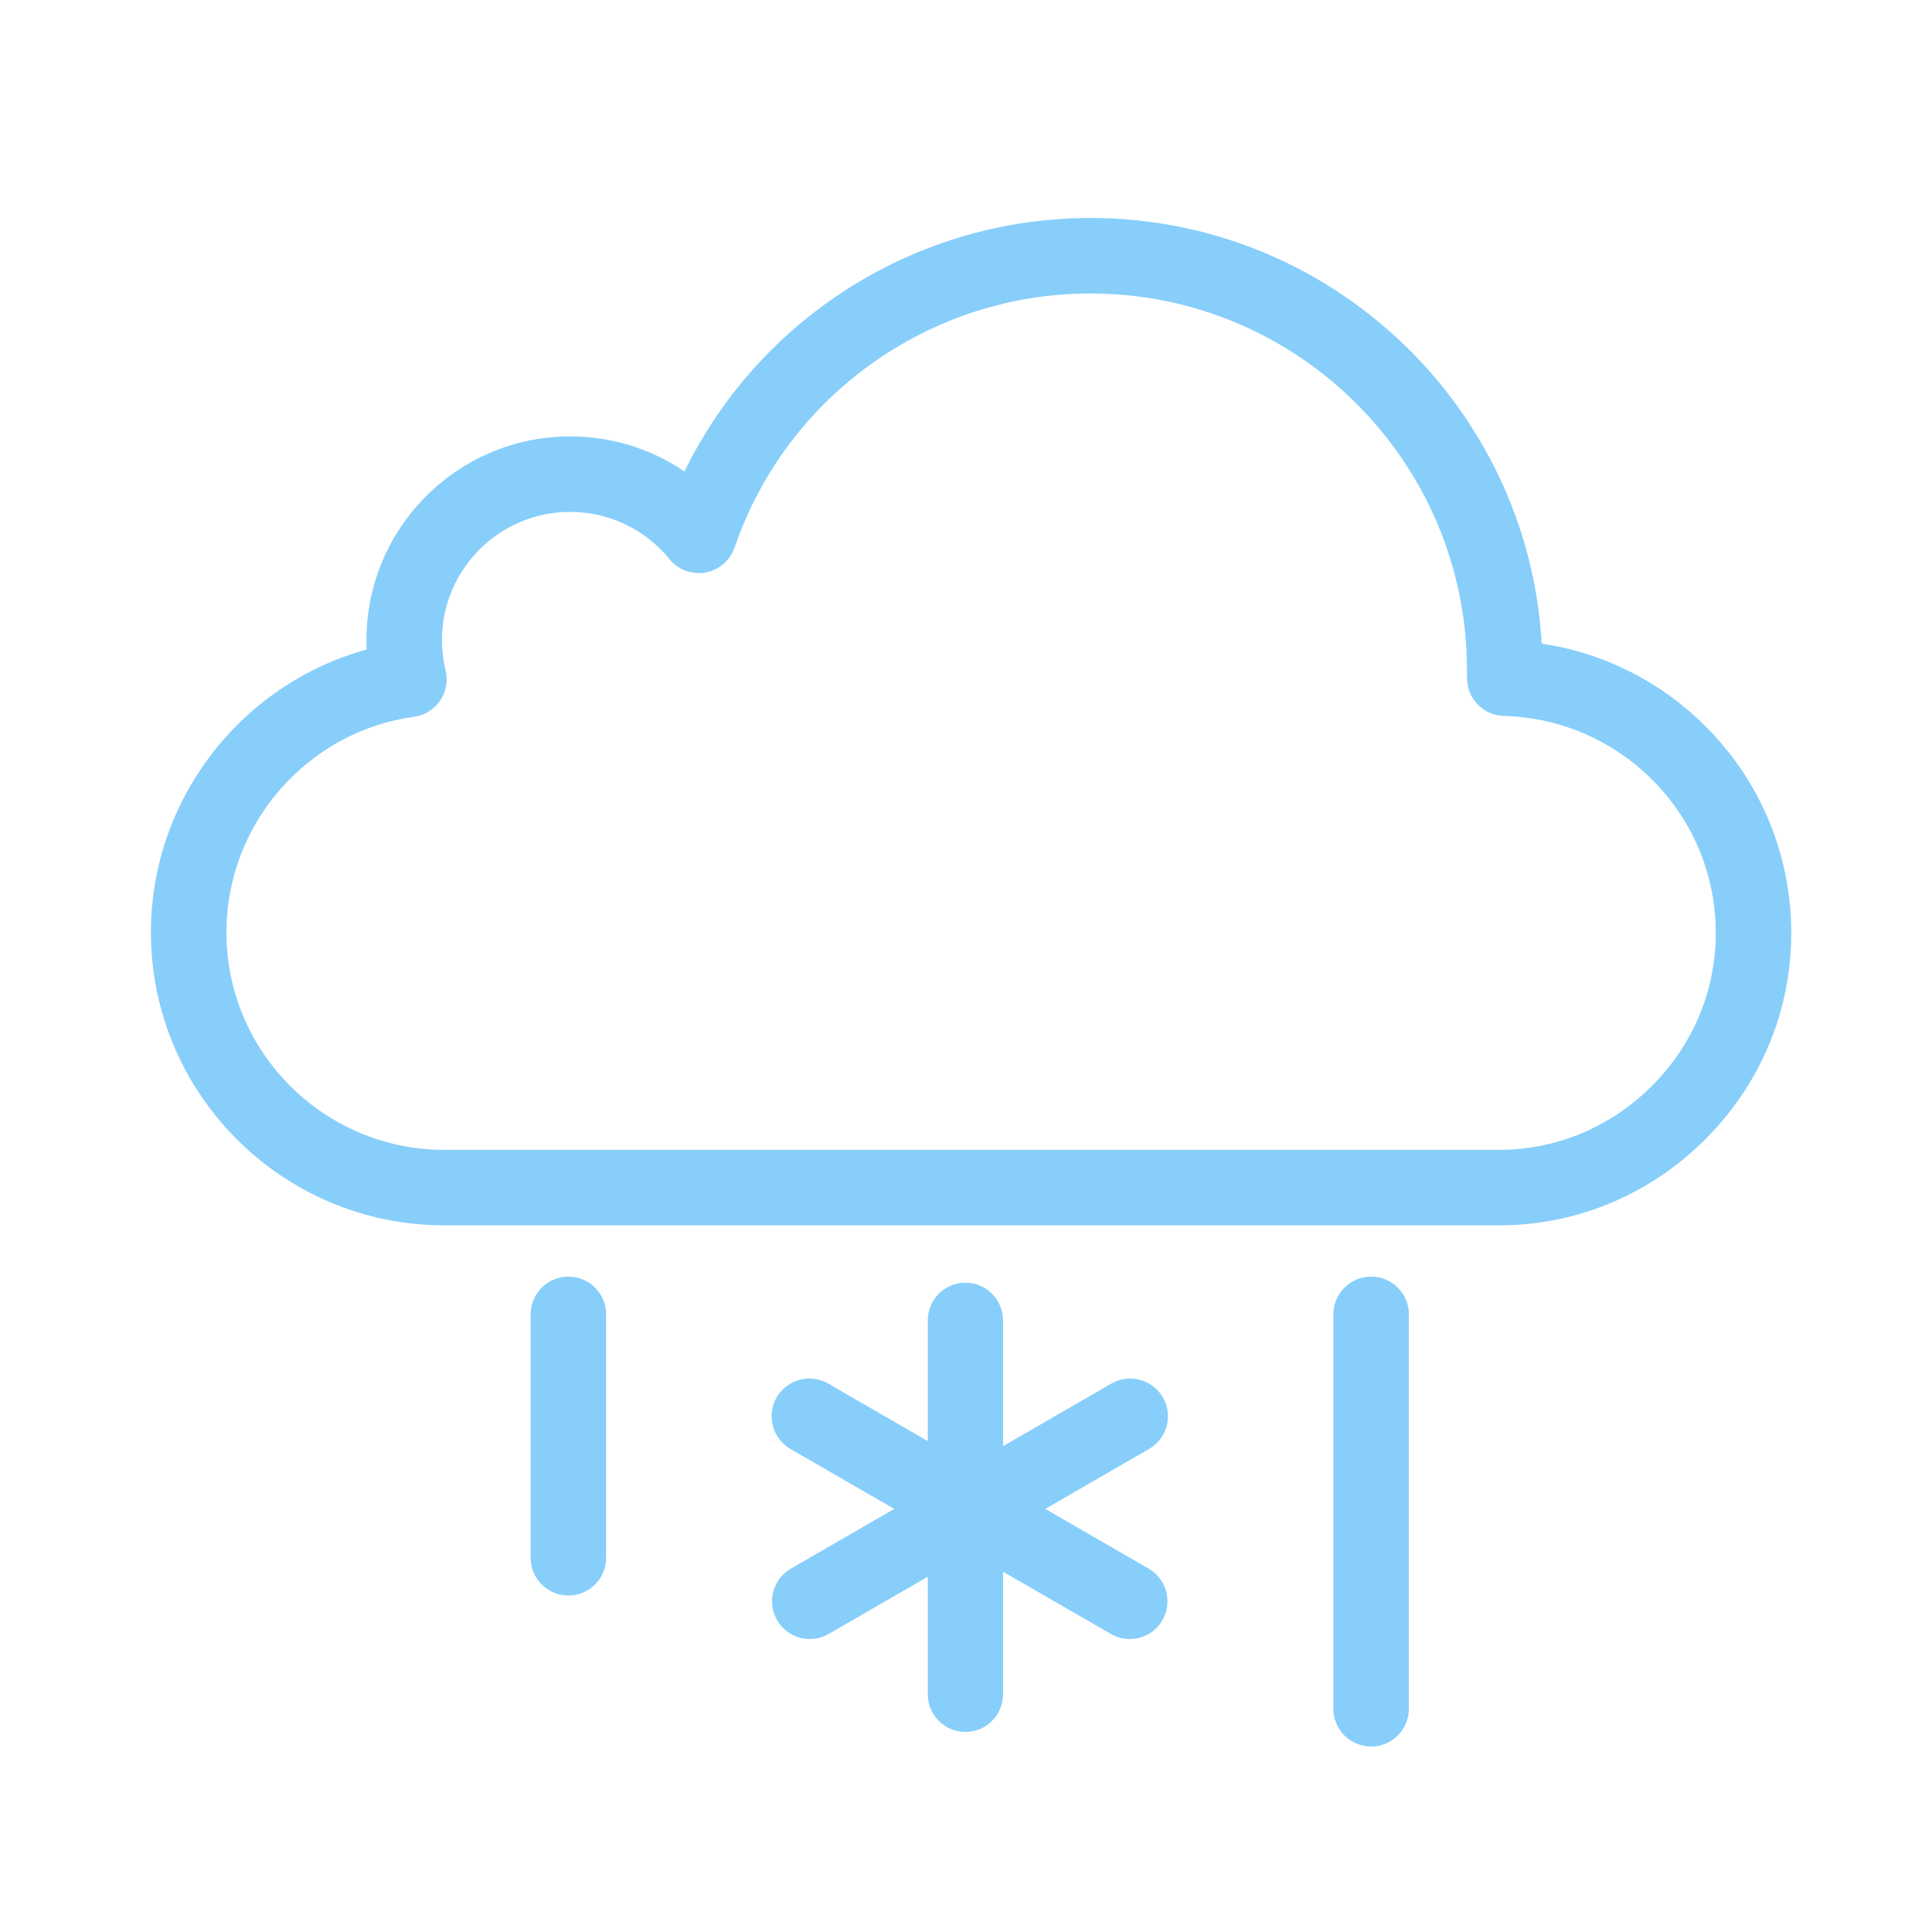 <?xml version="1.0" standalone="no"?><!DOCTYPE svg PUBLIC "-//W3C//DTD SVG 1.1//EN" "http://www.w3.org/Graphics/SVG/1.1/DTD/svg11.dtd"><svg t="1641441220921" class="icon" viewBox="0 0 1024 1024" version="1.1" xmlns="http://www.w3.org/2000/svg" p-id="6063" xmlns:xlink="http://www.w3.org/1999/xlink" width="200" height="200"><defs><style type="text/css"></style></defs><path d="M905.154 386.166c-23.937-24.433-54.669-40.05-88.018-45.026C809.958 215.527 705.449 115.537 578.016 115.537c-92.336 0-175.495 52.931-215.236 134.35-17.668-12.011-38.669-18.583-60.615-18.583-59.519 0-107.941 48.424-107.941 107.946 0 1.677 0.039 3.354 0.119 5.033C127.926 362.444 79.986 423.668 79.986 494.125c0 85.648 69.741 155.328 155.465 155.328l559.15 0c40.849 0 79.53-16.078 108.919-45.275 29.591-29.395 45.887-68.349 45.887-109.68C949.405 453.768 933.69 415.294 905.154 386.166zM875.317 575.791c-21.84 21.697-50.505 33.646-80.716 33.646L235.45 609.437c-63.659 0-115.449-51.729-115.449-115.312 0-57.342 42.754-106.445 99.449-114.217 5.609-0.769 10.63-3.878 13.818-8.558 3.188-4.68 4.244-10.49 2.905-15.991-1.283-5.281-1.935-10.701-1.935-16.108 0-37.457 30.472-67.93 67.926-67.93 20.521 0 39.732 9.135 52.707 25.063 4.585 5.633 11.868 8.337 19.025 7.061 7.153-1.276 13.052-6.329 15.412-13.203 27.648-80.562 103.483-134.69 188.707-134.69 110.003 0 199.498 89.448 199.498 199.394 0 0.831 0.019 1.643 0.039 2.451 0.015 0.544 0.037 1.085 0.024 1.643-0.238 11.006 8.461 20.137 19.464 20.433 30.164 0.811 58.407 13.133 79.528 34.694 21.164 21.604 32.822 50.132 32.822 80.327C909.39 525.09 897.29 553.962 875.317 575.791z" p-id="6064" fill="#88cefa"></path><path d="M301.259 676.633c-11.05 0-20.008 8.958-20.008 20.008l0 129.004c0 11.049 8.957 20.008 20.008 20.008 11.049 0 20.008-8.958 20.008-20.008L321.267 696.64C321.267 685.592 312.309 676.633 301.259 676.633z" p-id="6065" fill="#88cefa"></path><path d="M726.724 676.633c-11.049 0-20.008 8.958-20.008 20.008l0 209.035c0 11.049 8.958 20.008 20.008 20.008s20.008-8.959 20.008-20.008L746.732 696.64C746.732 685.592 737.774 676.633 726.724 676.633z" p-id="6066" fill="#88cefa"></path><path d="M616.353 740.657c-5.524-9.566-17.754-12.847-27.33-7.323l-57.381 33.129 0-66.587c0-11.049-8.906-20.008-19.954-20.008s-19.954 8.958-19.954 20.008l0 63.924-52.769-30.466c-9.572-5.526-21.807-2.245-27.33 7.323-5.526 9.57-2.247 21.806 7.323 27.33l55.022 31.766-54.784 31.629c-9.57 5.526-12.849 17.761-7.323 27.33 3.706 6.418 10.43 10.008 17.346 10.008 3.394 0 6.833-0.866 9.984-2.684l52.53-30.328 0 62.243c0 11.049 8.906 20.008 19.954 20.008s19.954-8.958 19.954-20.008L531.641 833.046l57.142 32.991c3.152 1.819 6.59 2.684 9.984 2.684 6.914 0 13.642-3.59 17.346-10.008 5.526-9.57 2.247-21.806-7.323-27.33l-54.784-31.629 55.022-31.766C618.6 762.462 621.879 750.227 616.353 740.657z" p-id="6067" fill="#88cefa"></path></svg>